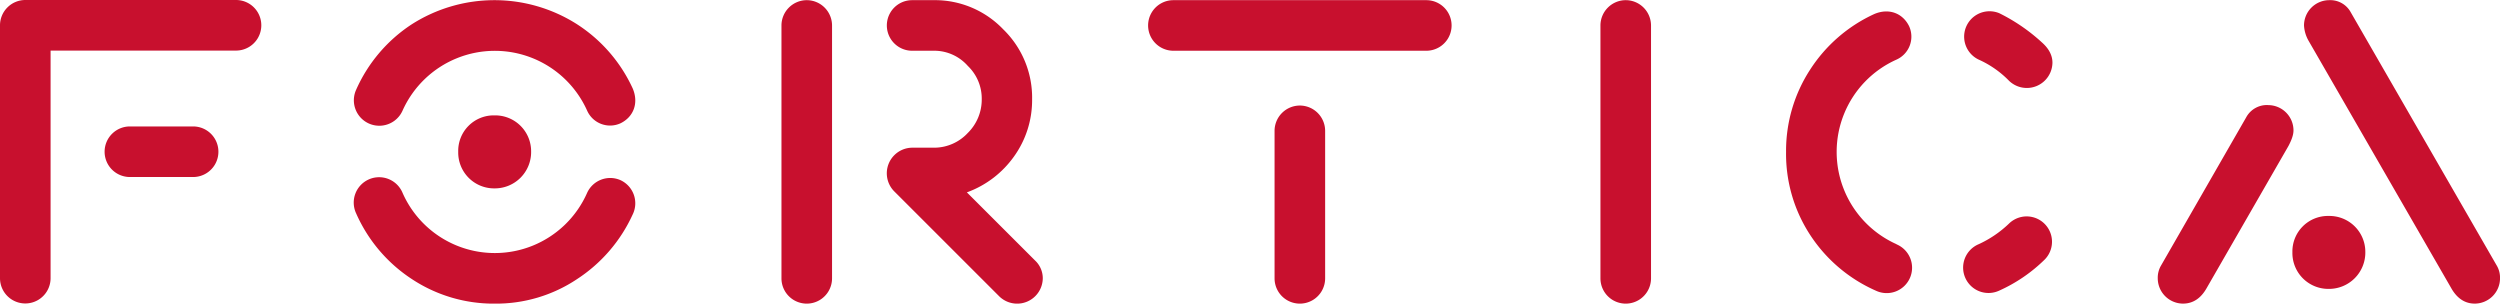 <svg xmlns="http://www.w3.org/2000/svg" viewBox="0 0 1061.66 128.94"><defs><style>.cls-1{fill:#c8102e;}</style></defs><g id="Calque_2" data-name="Calque 2"><g id="Layer_2" data-name="Layer 2"><path class="cls-1" d="M82.34,53.7H55.49a10.74,10.74,0,1,0,0,21.47H82.34a10.74,10.74,0,0,0,0-21.47ZM100.23,0H10.74A10.77,10.77,0,0,0,0,10.74V118.13a10.74,10.74,0,1,0,21.48,0V21.48h78.75a10.74,10.74,0,0,0,0-21.48ZM225.55,64.4A15.25,15.25,0,0,0,210,49,15.07,15.07,0,0,0,194.59,64.4,15.24,15.24,0,0,0,210,80,15.42,15.42,0,0,0,225.55,64.4Zm37.93,12.1a10.78,10.78,0,0,0-14.14,5.37,42.82,42.82,0,0,1-78.4,0,10.78,10.78,0,1,0-19.69,8.77,64.26,64.26,0,0,0,23.45,27.74,62.93,62.93,0,0,0,35.44,10.56A61.88,61.88,0,0,0,245,118.56a64.77,64.77,0,0,0,23.63-27.38A10.81,10.81,0,0,0,263.48,76.5ZM245,10.27a65.25,65.25,0,0,0-70.34.18,64.26,64.26,0,0,0-23.45,27.74A10.78,10.78,0,1,0,170.94,47a42.94,42.94,0,0,1,78.4,0,10.67,10.67,0,0,0,14.14,5.37c5.54-2.68,7.87-8.59,5.19-14.85A64.27,64.27,0,0,0,245,10.27ZM342.6.07a10.77,10.77,0,0,0-10.74,10.74V118.2a10.74,10.74,0,1,0,21.48,0V10.81A10.77,10.77,0,0,0,342.6.07Zm68,81.62a42.25,42.25,0,0,0,20-15.22,41,41,0,0,0,7.7-24.34A40.42,40.42,0,0,0,426,12.42,40.14,40.14,0,0,0,396.3.07h-8.95a10.74,10.74,0,0,0,0,21.48h9.84A19,19,0,0,1,411,28a19.19,19.19,0,0,1,5.91,14.14A19.89,19.89,0,0,1,411,56.45a19.53,19.53,0,0,1-14,6.27h-9.66a10.88,10.88,0,0,0-7.7,18.43L424.4,125.9a10.88,10.88,0,0,0,18.43-7.7,10.31,10.31,0,0,0-3.22-7.52ZM552,44.82a10.77,10.77,0,0,0-10.74,10.74V118.2a10.74,10.74,0,0,0,21.48,0V55.56A10.77,10.77,0,0,0,552,44.82ZM605.7.07H498.3a10.74,10.74,0,0,0,0,21.48H605.7a10.74,10.74,0,1,0,0-21.48Zm84.69,0a10.77,10.77,0,0,0-10.74,10.74V118.2a10.74,10.74,0,0,0,21.48,0V10.81A10.77,10.77,0,0,0,690.39.07ZM853.17,94.93a46.5,46.5,0,0,1-12.89,8.77,10.78,10.78,0,1,0,8.77,19.69,66.21,66.21,0,0,0,19.33-13.24,10.76,10.76,0,0,0-15.21-15.22Zm-47.79,8.77a42.93,42.93,0,0,1,0-78.39,10.68,10.68,0,0,0,5.37-14.14c-2.69-5.55-8.6-7.88-14.86-5.19A64.24,64.24,0,0,0,768.68,29.6a63.18,63.18,0,0,0-10.2,34.91A62.82,62.82,0,0,0,768.86,100a64.21,64.21,0,0,0,27.75,23.44,10.78,10.78,0,1,0,8.77-19.69ZM849.05,5.62a10.78,10.78,0,0,0-8.77,19.69,41.87,41.87,0,0,1,12.89,9,10.88,10.88,0,0,0,18.43-7.7c0-3-1.43-5.91-4.47-8.59A77.37,77.37,0,0,0,849.05,5.62Zm114.17,39a10,10,0,0,0-9.32,5.17L917.58,113a10.21,10.21,0,0,0-1.26,5.19,10.77,10.77,0,0,0,10.73,10.74c4.13,0,7.54-2.14,10.05-6.61l11.65-20.24,12.36-21.47L971.82,62c1.42-2.69,2.14-4.82,2.14-6.61A10.75,10.75,0,0,0,963.22,44.64ZM1060.41,113,998.29,5.24A9.88,9.88,0,0,0,989.17.07a10.76,10.76,0,0,0-10.74,10.74,14.67,14.67,0,0,0,2,6.61l60.5,104.9c2.51,4.47,5.92,6.61,10,6.61a10.76,10.76,0,0,0,10.74-10.74A10.1,10.1,0,0,0,1060.41,113ZM988.88,91.71a15.08,15.08,0,0,0-15.38,15.38,15.25,15.25,0,0,0,15.38,15.59,15.43,15.43,0,0,0,15.59-15.59A15.25,15.25,0,0,0,988.88,91.71Z"/></g></g></svg>